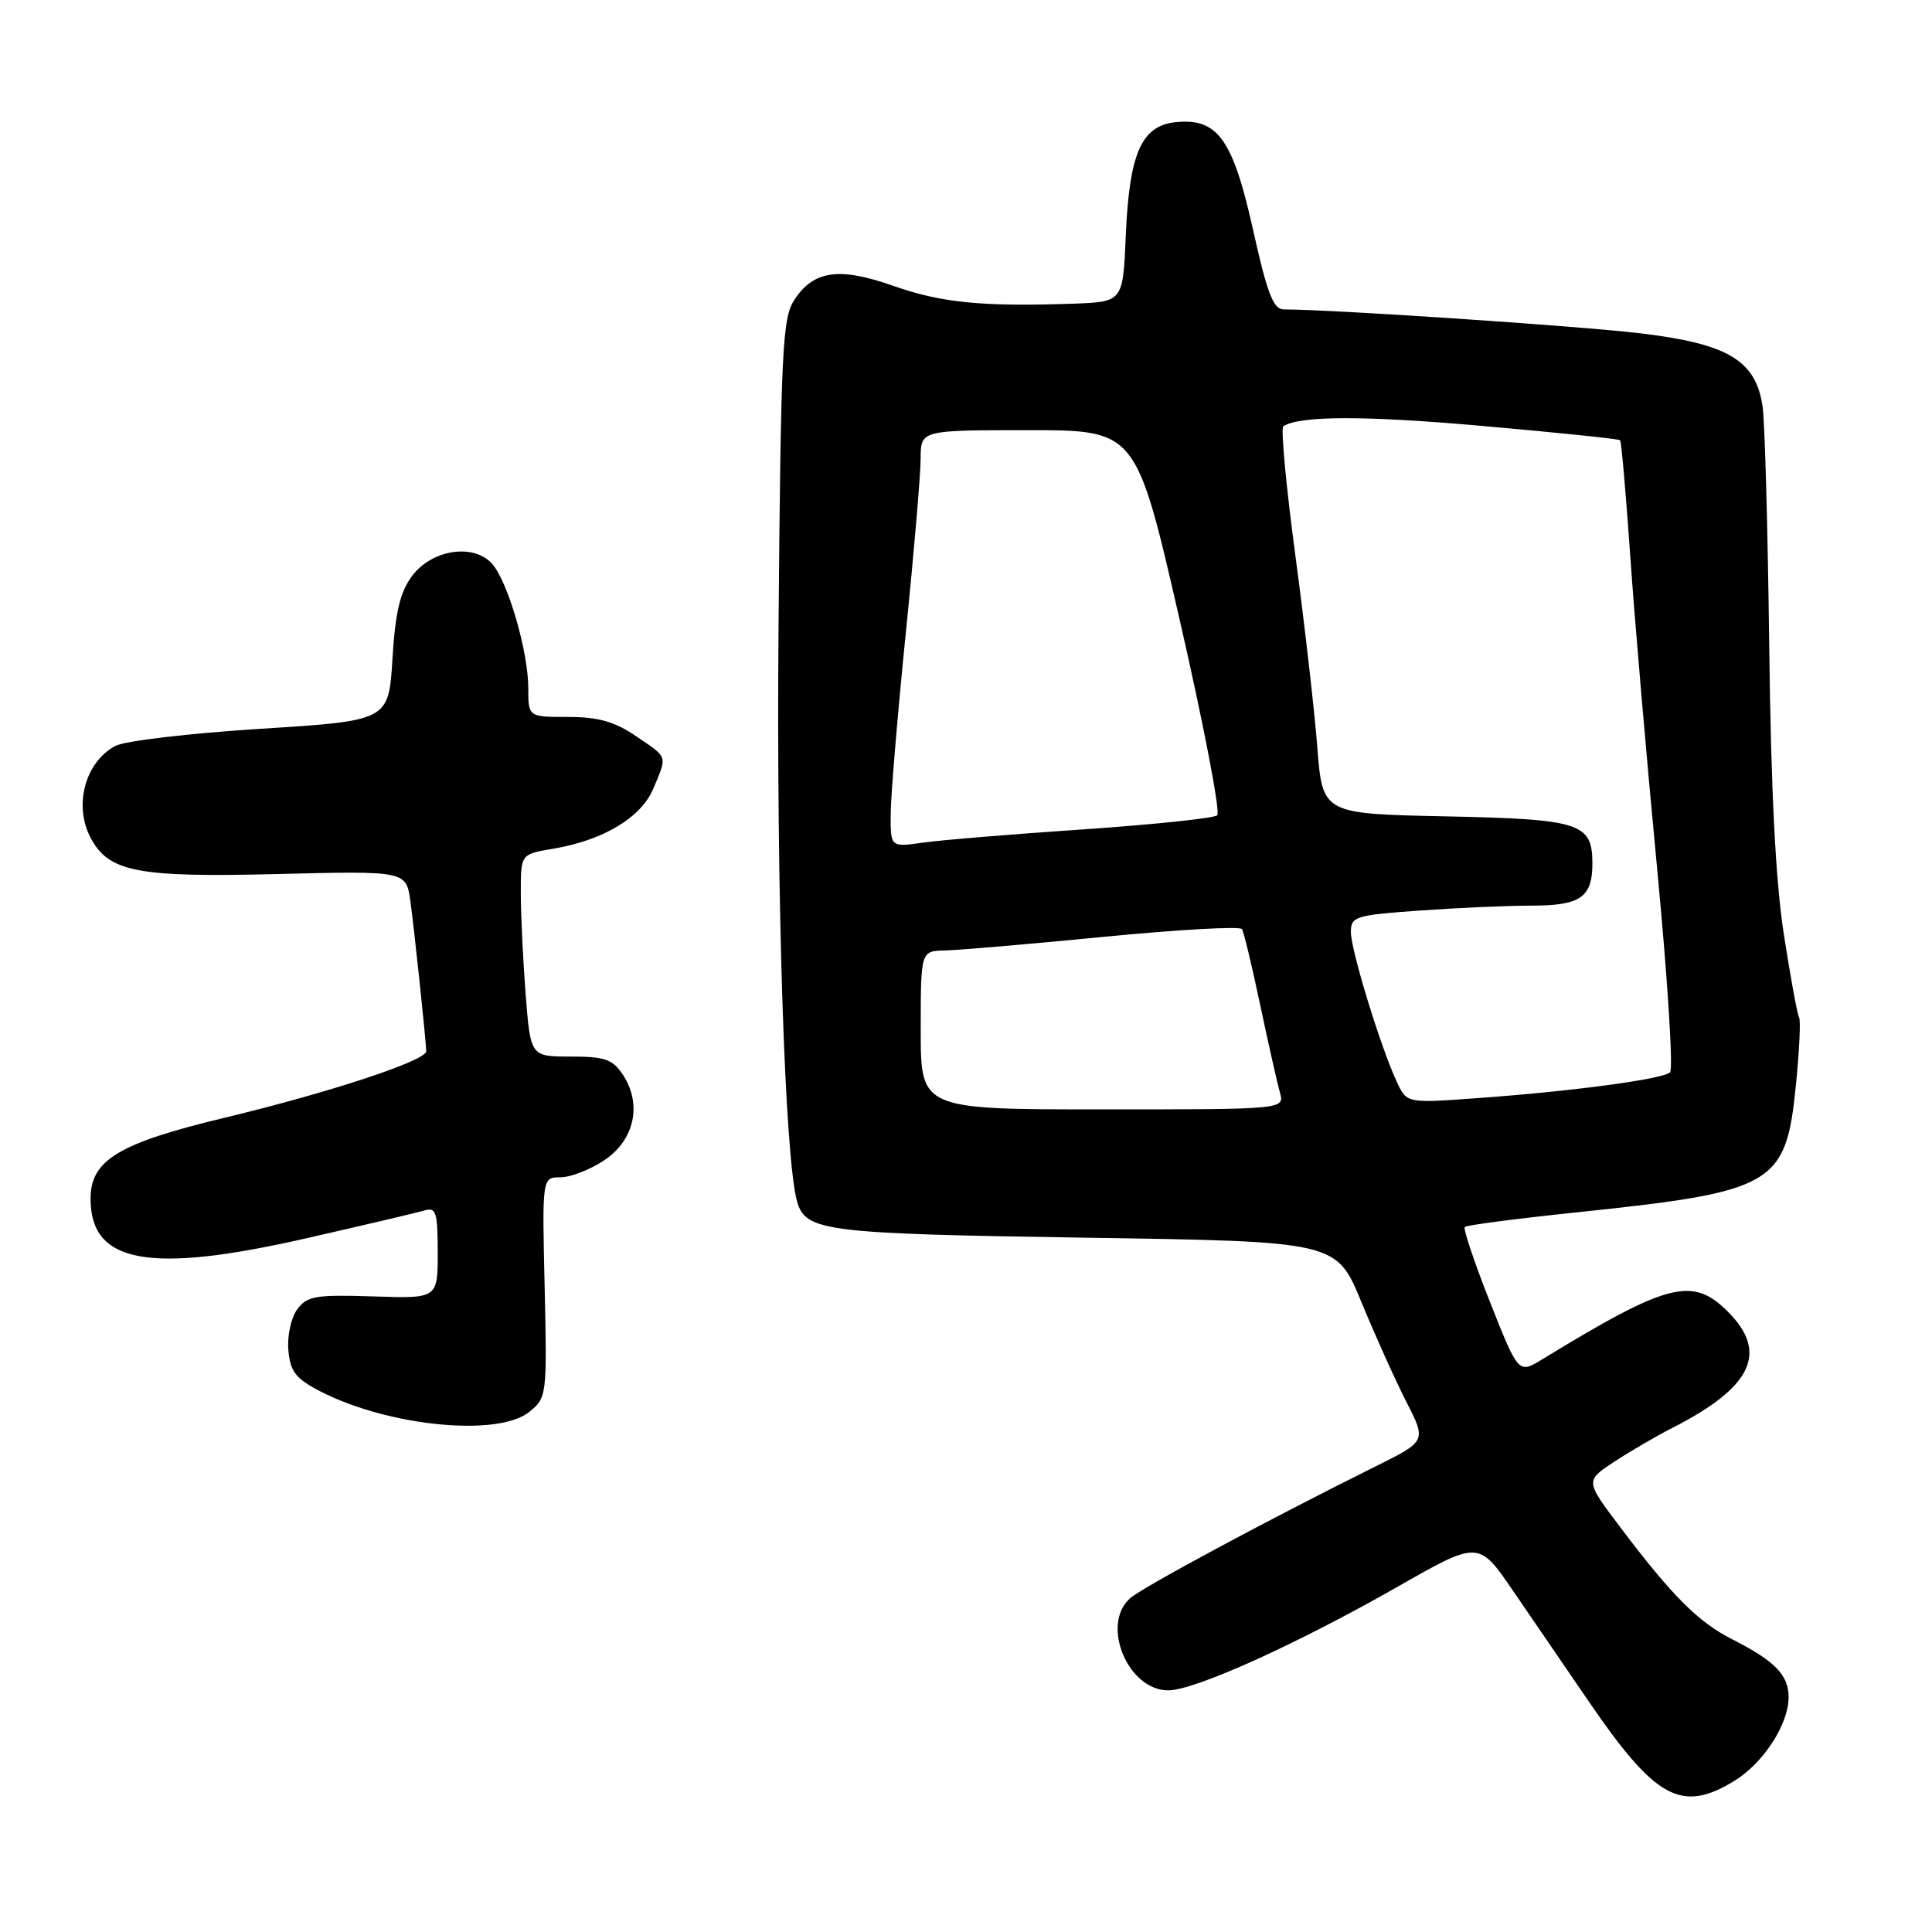 <?xml version="1.0" encoding="UTF-8" standalone="no"?>
<!DOCTYPE svg PUBLIC "-//W3C//DTD SVG 1.1//EN" "http://www.w3.org/Graphics/SVG/1.1/DTD/svg11.dtd" >
<svg xmlns="http://www.w3.org/2000/svg" xmlns:xlink="http://www.w3.org/1999/xlink" version="1.1" viewBox="0 0 256 256">
 <g >
 <path fill="currentColor"
d=" M 229.76 236.01 C 233.65 233.64 236.99 228.50 237.00 224.90 C 237.00 221.94 235.20 220.10 229.50 217.20 C 225.03 214.94 221.51 211.41 214.69 202.36 C 210.06 196.23 210.06 196.23 213.80 193.75 C 215.86 192.39 219.39 190.33 221.64 189.18 C 232.17 183.81 234.36 179.21 228.95 173.80 C 224.26 169.11 221.03 169.94 204.35 180.12 C 201.20 182.04 201.20 182.04 197.43 172.52 C 195.36 167.29 193.86 162.81 194.09 162.58 C 194.32 162.34 201.09 161.46 209.13 160.62 C 235.11 157.90 236.63 157.02 237.96 143.88 C 238.42 139.27 238.62 135.19 238.39 134.82 C 238.16 134.45 237.25 129.50 236.37 123.82 C 235.27 116.74 234.66 104.71 234.43 85.50 C 234.24 70.10 233.85 55.85 233.55 53.84 C 232.64 47.75 228.99 45.56 217.39 44.17 C 209.28 43.20 176.49 41.00 170.08 41.00 C 168.73 41.00 167.89 38.81 166.06 30.55 C 163.38 18.49 161.37 15.65 155.87 16.18 C 151.25 16.62 149.64 20.25 149.17 31.25 C 148.80 40.00 148.80 40.00 142.15 40.24 C 130.23 40.66 124.70 40.11 118.43 37.90 C 111.22 35.35 107.82 35.82 105.26 39.72 C 103.67 42.15 103.47 46.26 103.16 82.95 C 102.86 118.85 103.99 153.63 105.63 159.25 C 106.76 163.16 109.40 163.48 143.79 164.00 C 177.08 164.50 177.08 164.50 180.38 172.50 C 182.19 176.90 184.87 182.85 186.34 185.73 C 189.01 190.96 189.01 190.96 182.26 194.31 C 168.06 201.36 151.43 210.30 149.75 211.77 C 145.81 215.24 149.45 224.02 154.82 223.98 C 158.35 223.96 171.88 217.84 185.21 210.24 C 195.93 204.13 195.93 204.13 200.50 210.81 C 203.02 214.49 207.54 221.10 210.55 225.50 C 219.35 238.36 222.80 240.25 229.76 236.01 Z  M 70.14 187.08 C 72.46 185.20 72.49 184.89 72.17 170.58 C 71.83 156.00 71.83 156.00 74.27 156.00 C 75.61 156.00 78.23 154.97 80.10 153.72 C 84.08 151.05 85.10 146.33 82.55 142.43 C 81.19 140.36 80.16 140.00 75.63 140.00 C 70.30 140.00 70.30 140.00 69.65 131.75 C 69.30 127.21 69.01 121.18 69.01 118.34 C 69.00 113.18 69.00 113.18 73.25 112.47 C 79.94 111.35 84.96 108.34 86.58 104.47 C 88.43 100.04 88.56 100.46 84.27 97.54 C 81.44 95.61 79.26 95.00 75.27 95.00 C 70.00 95.00 70.00 95.00 70.00 91.18 C 70.00 86.34 67.30 77.05 65.20 74.70 C 62.76 71.96 57.22 72.81 54.60 76.32 C 53.01 78.45 52.38 81.11 52.00 87.32 C 51.50 95.50 51.50 95.50 34.50 96.57 C 25.15 97.16 16.50 98.18 15.27 98.84 C 11.26 101.01 9.73 106.76 12.03 111.06 C 14.43 115.54 18.19 116.27 36.60 115.82 C 53.83 115.39 53.83 115.39 54.38 119.44 C 54.92 123.39 56.43 137.70 56.48 139.29 C 56.51 140.53 43.76 144.74 29.83 148.09 C 15.72 151.47 12.00 153.72 12.00 158.84 C 12.00 167.41 19.75 168.83 40.63 164.07 C 48.26 162.33 55.29 160.68 56.25 160.39 C 57.78 159.93 58.00 160.62 58.00 165.97 C 58.00 172.07 58.00 172.07 49.42 171.78 C 41.82 171.53 40.68 171.73 39.38 173.50 C 38.57 174.60 38.04 177.03 38.21 178.91 C 38.45 181.73 39.17 182.66 42.40 184.34 C 51.42 189.00 66.00 190.44 70.14 187.08 Z  M 122.00 136.50 C 122.00 126.00 122.00 126.00 125.25 125.94 C 127.04 125.90 136.52 125.09 146.31 124.13 C 156.11 123.18 164.32 122.71 164.57 123.11 C 164.81 123.50 165.90 128.03 166.98 133.16 C 168.07 138.30 169.24 143.51 169.59 144.75 C 170.23 147.00 170.23 147.00 146.12 147.00 C 122.00 147.00 122.00 147.00 122.00 136.50 Z  M 185.08 143.34 C 182.94 138.76 179.00 125.91 179.00 123.51 C 179.00 121.44 179.57 121.26 188.15 120.65 C 193.19 120.29 199.85 120.00 202.95 120.00 C 209.41 120.00 211.00 118.90 211.00 114.42 C 211.00 109.04 209.41 108.54 191.47 108.17 C 175.24 107.83 175.24 107.83 174.55 98.99 C 174.17 94.13 172.86 82.66 171.63 73.51 C 170.41 64.36 169.69 56.69 170.05 56.47 C 172.32 55.07 180.79 55.06 196.43 56.44 C 206.29 57.31 214.50 58.16 214.67 58.33 C 214.84 58.51 215.44 65.36 216.01 73.57 C 216.57 81.78 218.17 100.38 219.56 114.91 C 220.95 129.43 221.73 141.66 221.29 142.09 C 220.36 143.00 208.16 144.63 195.45 145.53 C 186.40 146.18 186.40 146.18 185.08 143.34 Z  M 118.02 107.88 C 118.03 105.47 118.93 94.72 120.01 84.00 C 121.10 73.28 121.99 62.81 121.99 60.75 C 122.00 57.00 122.00 57.00 136.27 57.00 C 150.55 57.00 150.55 57.00 156.32 82.16 C 159.49 95.99 161.73 107.64 161.29 108.03 C 160.86 108.42 152.85 109.26 143.50 109.90 C 134.15 110.53 124.59 111.32 122.25 111.66 C 118.00 112.26 118.00 112.26 118.02 107.88 Z "/>
</g>
</svg>